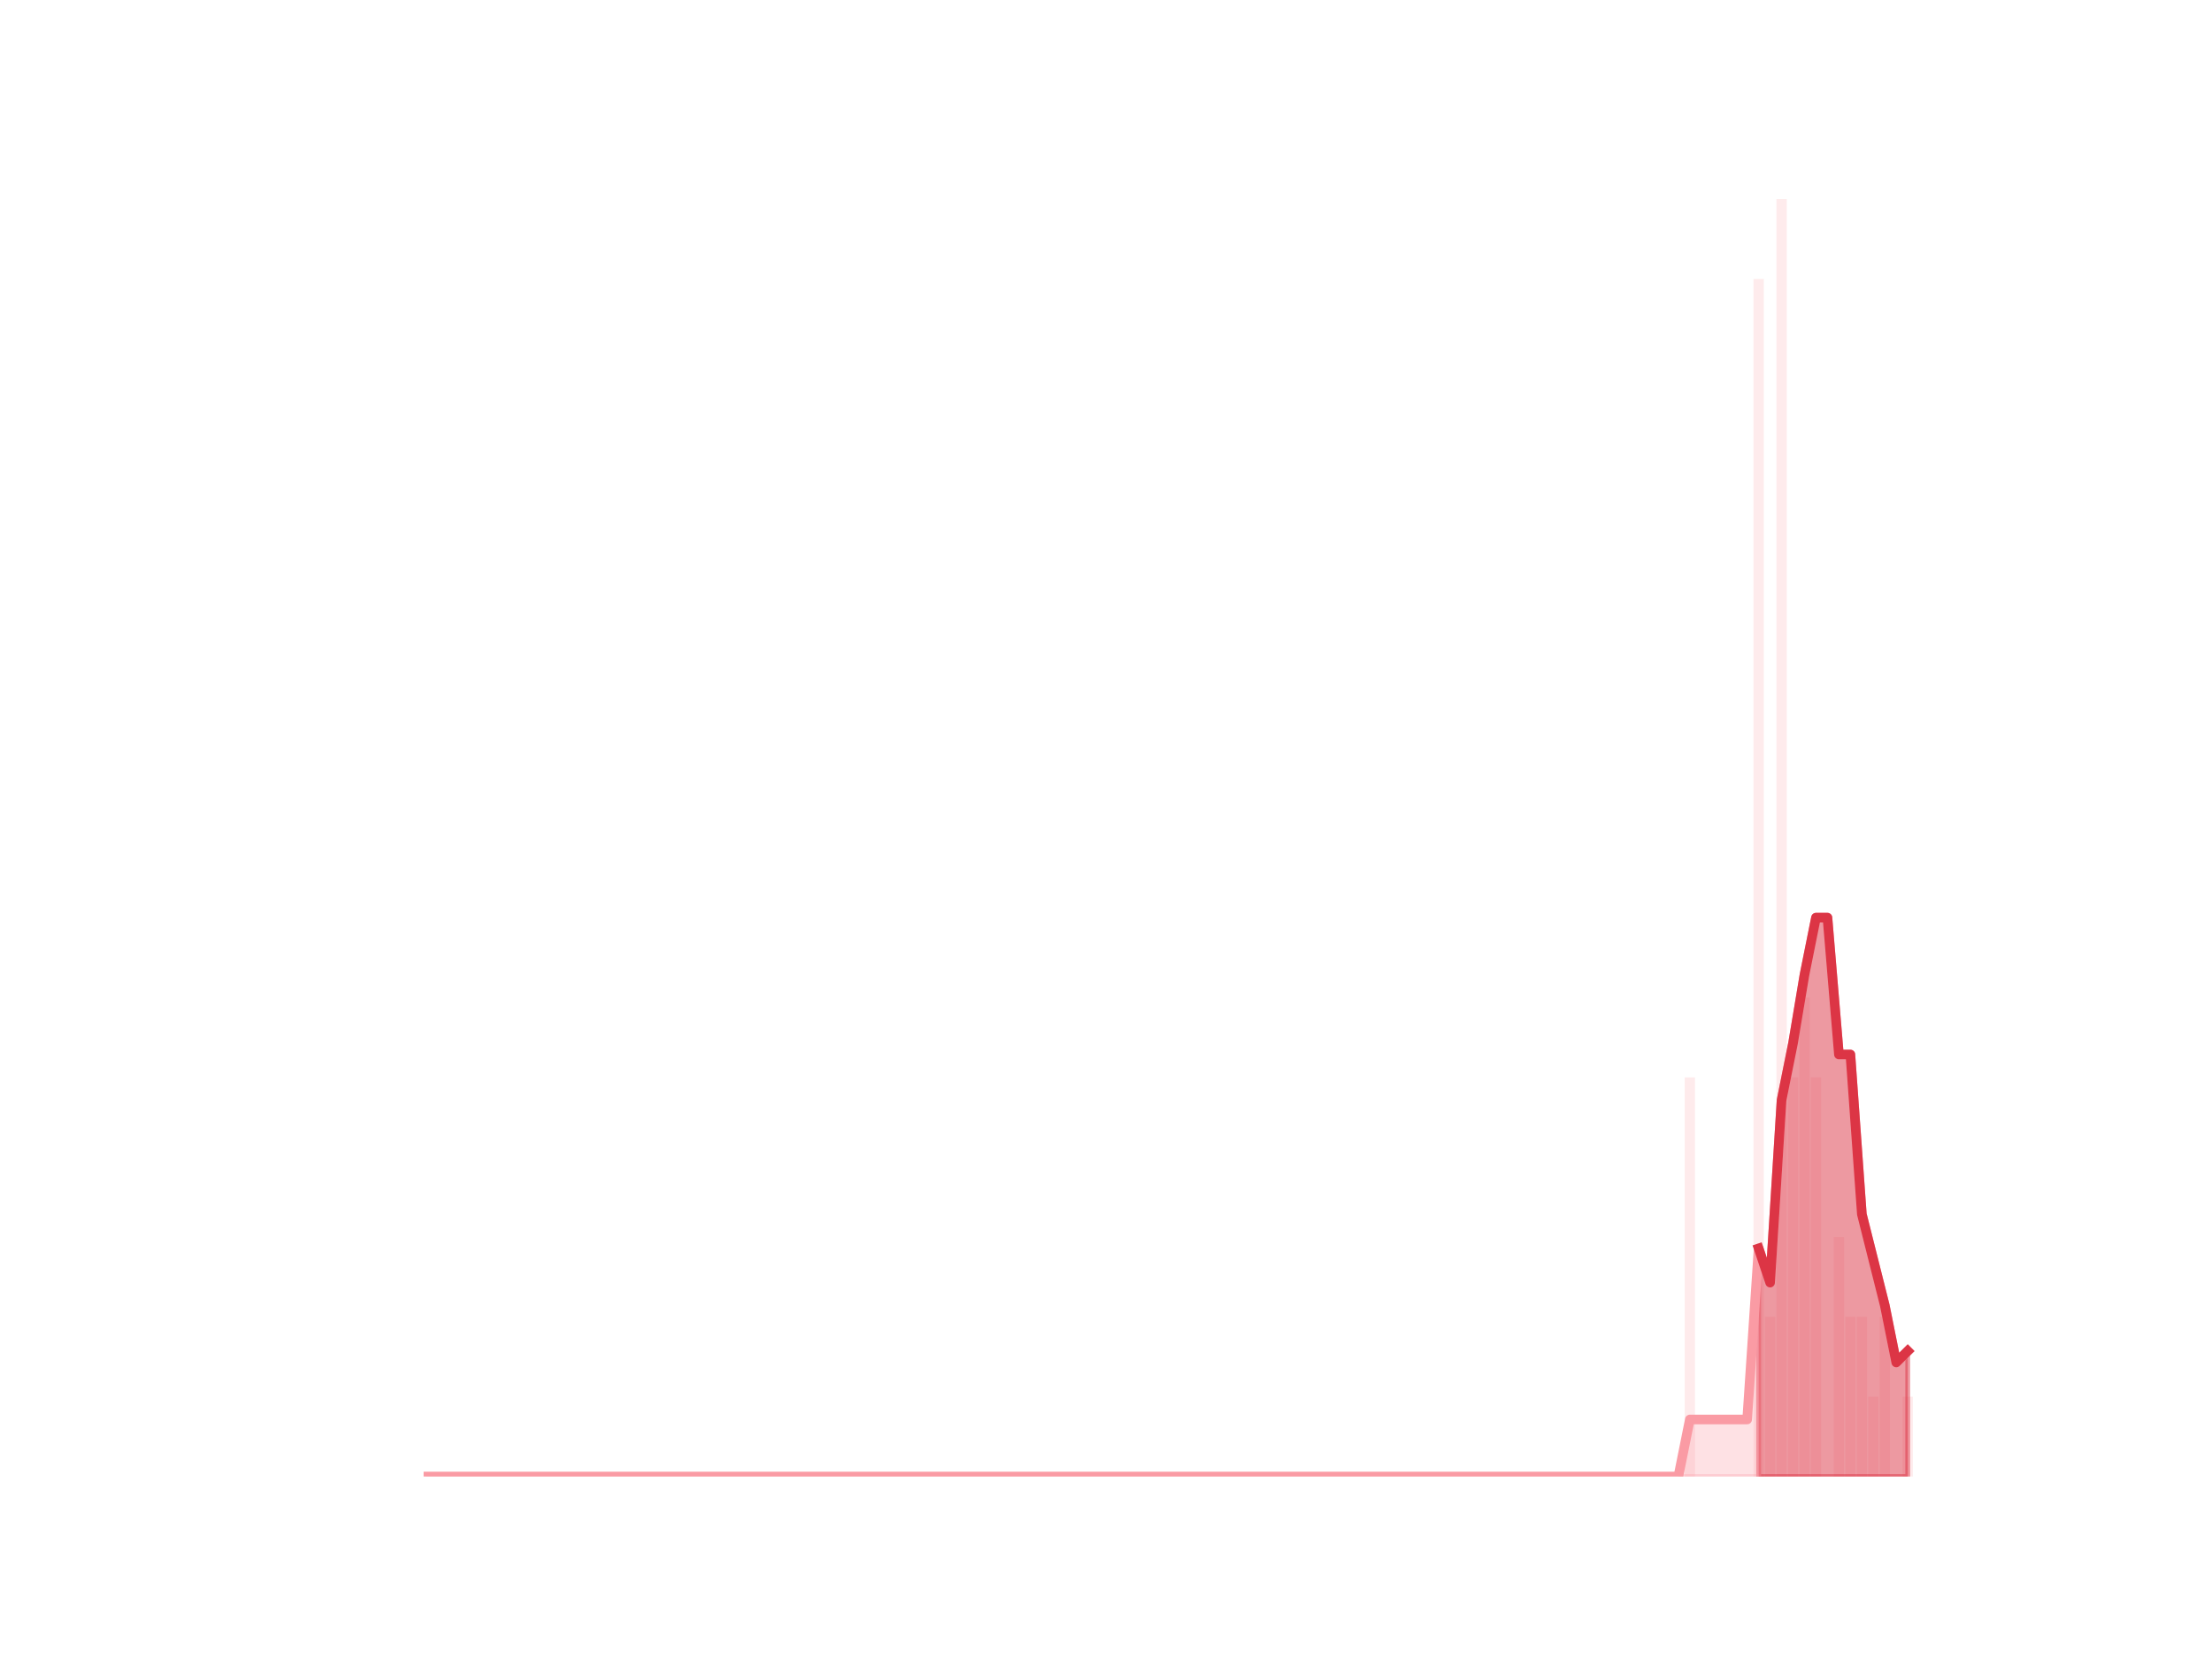 <?xml version="1.0" encoding="utf-8" standalone="no"?>
<!DOCTYPE svg PUBLIC "-//W3C//DTD SVG 1.1//EN"
  "http://www.w3.org/Graphics/SVG/1.1/DTD/svg11.dtd">
<svg height="345.6pt" version="1.1" viewBox="0 0 460.8 345.6" width="460.8pt" xmlns="http://www.w3.org/2000/svg" xmlns:xlink="http://www.w3.org/1999/xlink">
 <defs>
  <style type="text/css">*{stroke-linecap:butt;stroke-linejoin:round;}</style>
 </defs>
 <g id="figure_1">
  <g id="patch_1">
   <path d="M 0 345.6 
L 460.8 345.6 
L 460.8 0 
L 0 0 
z
" style="fill:none;"/>
  </g>
  <g id="axes_1">
   <g id="patch_2">
    <path clip-path="url(#p1a08da4d02)" d="M 73.833 307.584 
L 75.983 307.584 
L 75.983 307.584 
L 73.833 307.584 
z
" style="fill:#fa9ba4;opacity:0.2;"/>
   </g>
   <g id="patch_3">
    <path clip-path="url(#p1a08da4d02)" d="M 76.222 307.584 
L 78.372 307.584 
L 78.372 307.584 
L 76.222 307.584 
z
" style="fill:#fa9ba4;opacity:0.2;"/>
   </g>
   <g id="patch_4">
    <path clip-path="url(#p1a08da4d02)" d="M 78.611 307.584 
L 80.761 307.584 
L 80.761 307.584 
L 78.611 307.584 
z
" style="fill:#fa9ba4;opacity:0.2;"/>
   </g>
   <g id="patch_5">
    <path clip-path="url(#p1a08da4d02)" d="M 80.999 307.584 
L 83.15 307.584 
L 83.15 307.584 
L 80.999 307.584 
z
" style="fill:#fa9ba4;opacity:0.2;"/>
   </g>
   <g id="patch_6">
    <path clip-path="url(#p1a08da4d02)" d="M 83.388 307.584 
L 85.538 307.584 
L 85.538 307.584 
L 83.388 307.584 
z
" style="fill:#fa9ba4;opacity:0.2;"/>
   </g>
   <g id="patch_7">
    <path clip-path="url(#p1a08da4d02)" d="M 85.777 307.584 
L 87.927 307.584 
L 87.927 307.584 
L 85.777 307.584 
z
" style="fill:#fa9ba4;opacity:0.2;"/>
   </g>
   <g id="patch_8">
    <path clip-path="url(#p1a08da4d02)" d="M 88.166 307.584 
L 90.316 307.584 
L 90.316 307.584 
L 88.166 307.584 
z
" style="fill:#fa9ba4;opacity:0.2;"/>
   </g>
   <g id="patch_9">
    <path clip-path="url(#p1a08da4d02)" d="M 90.555 307.584 
L 92.705 307.584 
L 92.705 307.584 
L 90.555 307.584 
z
" style="fill:#fa9ba4;opacity:0.2;"/>
   </g>
   <g id="patch_10">
    <path clip-path="url(#p1a08da4d02)" d="M 92.944 307.584 
L 95.094 307.584 
L 95.094 307.584 
L 92.944 307.584 
z
" style="fill:#fa9ba4;opacity:0.2;"/>
   </g>
   <g id="patch_11">
    <path clip-path="url(#p1a08da4d02)" d="M 95.333 307.584 
L 97.483 307.584 
L 97.483 307.584 
L 95.333 307.584 
z
" style="fill:#fa9ba4;opacity:0.2;"/>
   </g>
   <g id="patch_12">
    <path clip-path="url(#p1a08da4d02)" d="M 97.722 307.584 
L 99.872 307.584 
L 99.872 307.584 
L 97.722 307.584 
z
" style="fill:#fa9ba4;opacity:0.2;"/>
   </g>
   <g id="patch_13">
    <path clip-path="url(#p1a08da4d02)" d="M 100.111 307.584 
L 102.261 307.584 
L 102.261 307.584 
L 100.111 307.584 
z
" style="fill:#fa9ba4;opacity:0.2;"/>
   </g>
   <g id="patch_14">
    <path clip-path="url(#p1a08da4d02)" d="M 102.5 307.584 
L 104.65 307.584 
L 104.65 307.584 
L 102.5 307.584 
z
" style="fill:#fa9ba4;opacity:0.2;"/>
   </g>
   <g id="patch_15">
    <path clip-path="url(#p1a08da4d02)" d="M 104.889 307.584 
L 107.039 307.584 
L 107.039 307.584 
L 104.889 307.584 
z
" style="fill:#fa9ba4;opacity:0.2;"/>
   </g>
   <g id="patch_16">
    <path clip-path="url(#p1a08da4d02)" d="M 107.278 307.584 
L 109.428 307.584 
L 109.428 307.584 
L 107.278 307.584 
z
" style="fill:#fa9ba4;opacity:0.2;"/>
   </g>
   <g id="patch_17">
    <path clip-path="url(#p1a08da4d02)" d="M 109.667 307.584 
L 111.817 307.584 
L 111.817 307.584 
L 109.667 307.584 
z
" style="fill:#fa9ba4;opacity:0.2;"/>
   </g>
   <g id="patch_18">
    <path clip-path="url(#p1a08da4d02)" d="M 112.055 307.584 
L 114.206 307.584 
L 114.206 307.584 
L 112.055 307.584 
z
" style="fill:#fa9ba4;opacity:0.2;"/>
   </g>
   <g id="patch_19">
    <path clip-path="url(#p1a08da4d02)" d="M 114.444 307.584 
L 116.594 307.584 
L 116.594 307.584 
L 114.444 307.584 
z
" style="fill:#fa9ba4;opacity:0.2;"/>
   </g>
   <g id="patch_20">
    <path clip-path="url(#p1a08da4d02)" d="M 116.833 307.584 
L 118.983 307.584 
L 118.983 307.584 
L 116.833 307.584 
z
" style="fill:#fa9ba4;opacity:0.2;"/>
   </g>
   <g id="patch_21">
    <path clip-path="url(#p1a08da4d02)" d="M 119.222 307.584 
L 121.372 307.584 
L 121.372 307.584 
L 119.222 307.584 
z
" style="fill:#fa9ba4;opacity:0.2;"/>
   </g>
   <g id="patch_22">
    <path clip-path="url(#p1a08da4d02)" d="M 121.611 307.584 
L 123.761 307.584 
L 123.761 307.584 
L 121.611 307.584 
z
" style="fill:#fa9ba4;opacity:0.2;"/>
   </g>
   <g id="patch_23">
    <path clip-path="url(#p1a08da4d02)" d="M 124 307.584 
L 126.15 307.584 
L 126.15 307.584 
L 124 307.584 
z
" style="fill:#fa9ba4;opacity:0.2;"/>
   </g>
   <g id="patch_24">
    <path clip-path="url(#p1a08da4d02)" d="M 126.389 307.584 
L 128.539 307.584 
L 128.539 307.584 
L 126.389 307.584 
z
" style="fill:#fa9ba4;opacity:0.2;"/>
   </g>
   <g id="patch_25">
    <path clip-path="url(#p1a08da4d02)" d="M 128.778 307.584 
L 130.928 307.584 
L 130.928 307.584 
L 128.778 307.584 
z
" style="fill:#fa9ba4;opacity:0.2;"/>
   </g>
   <g id="patch_26">
    <path clip-path="url(#p1a08da4d02)" d="M 131.167 307.584 
L 133.317 307.584 
L 133.317 307.584 
L 131.167 307.584 
z
" style="fill:#fa9ba4;opacity:0.2;"/>
   </g>
   <g id="patch_27">
    <path clip-path="url(#p1a08da4d02)" d="M 133.556 307.584 
L 135.706 307.584 
L 135.706 307.584 
L 133.556 307.584 
z
" style="fill:#fa9ba4;opacity:0.2;"/>
   </g>
   <g id="patch_28">
    <path clip-path="url(#p1a08da4d02)" d="M 135.945 307.584 
L 138.095 307.584 
L 138.095 307.584 
L 135.945 307.584 
z
" style="fill:#fa9ba4;opacity:0.2;"/>
   </g>
   <g id="patch_29">
    <path clip-path="url(#p1a08da4d02)" d="M 138.334 307.584 
L 140.484 307.584 
L 140.484 307.584 
L 138.334 307.584 
z
" style="fill:#fa9ba4;opacity:0.2;"/>
   </g>
   <g id="patch_30">
    <path clip-path="url(#p1a08da4d02)" d="M 140.723 307.584 
L 142.873 307.584 
L 142.873 307.584 
L 140.723 307.584 
z
" style="fill:#fa9ba4;opacity:0.2;"/>
   </g>
   <g id="patch_31">
    <path clip-path="url(#p1a08da4d02)" d="M 143.111 307.584 
L 145.262 307.584 
L 145.262 307.584 
L 143.111 307.584 
z
" style="fill:#fa9ba4;opacity:0.2;"/>
   </g>
   <g id="patch_32">
    <path clip-path="url(#p1a08da4d02)" d="M 145.5 307.584 
L 147.65 307.584 
L 147.65 307.584 
L 145.5 307.584 
z
" style="fill:#fa9ba4;opacity:0.2;"/>
   </g>
   <g id="patch_33">
    <path clip-path="url(#p1a08da4d02)" d="M 147.889 307.584 
L 150.039 307.584 
L 150.039 307.584 
L 147.889 307.584 
z
" style="fill:#fa9ba4;opacity:0.2;"/>
   </g>
   <g id="patch_34">
    <path clip-path="url(#p1a08da4d02)" d="M 150.278 307.584 
L 152.428 307.584 
L 152.428 307.584 
L 150.278 307.584 
z
" style="fill:#fa9ba4;opacity:0.2;"/>
   </g>
   <g id="patch_35">
    <path clip-path="url(#p1a08da4d02)" d="M 152.667 307.584 
L 154.817 307.584 
L 154.817 307.584 
L 152.667 307.584 
z
" style="fill:#fa9ba4;opacity:0.2;"/>
   </g>
   <g id="patch_36">
    <path clip-path="url(#p1a08da4d02)" d="M 155.056 307.584 
L 157.206 307.584 
L 157.206 307.584 
L 155.056 307.584 
z
" style="fill:#fa9ba4;opacity:0.2;"/>
   </g>
   <g id="patch_37">
    <path clip-path="url(#p1a08da4d02)" d="M 157.445 307.584 
L 159.595 307.584 
L 159.595 307.584 
L 157.445 307.584 
z
" style="fill:#fa9ba4;opacity:0.2;"/>
   </g>
   <g id="patch_38">
    <path clip-path="url(#p1a08da4d02)" d="M 159.834 307.584 
L 161.984 307.584 
L 161.984 307.584 
L 159.834 307.584 
z
" style="fill:#fa9ba4;opacity:0.2;"/>
   </g>
   <g id="patch_39">
    <path clip-path="url(#p1a08da4d02)" d="M 162.223 307.584 
L 164.373 307.584 
L 164.373 307.584 
L 162.223 307.584 
z
" style="fill:#fa9ba4;opacity:0.2;"/>
   </g>
   <g id="patch_40">
    <path clip-path="url(#p1a08da4d02)" d="M 164.612 307.584 
L 166.762 307.584 
L 166.762 307.584 
L 164.612 307.584 
z
" style="fill:#fa9ba4;opacity:0.2;"/>
   </g>
   <g id="patch_41">
    <path clip-path="url(#p1a08da4d02)" d="M 167.001 307.584 
L 169.151 307.584 
L 169.151 307.584 
L 167.001 307.584 
z
" style="fill:#fa9ba4;opacity:0.2;"/>
   </g>
   <g id="patch_42">
    <path clip-path="url(#p1a08da4d02)" d="M 169.39 307.584 
L 171.54 307.584 
L 171.54 307.584 
L 169.39 307.584 
z
" style="fill:#fa9ba4;opacity:0.2;"/>
   </g>
   <g id="patch_43">
    <path clip-path="url(#p1a08da4d02)" d="M 171.779 307.584 
L 173.929 307.584 
L 173.929 307.584 
L 171.779 307.584 
z
" style="fill:#fa9ba4;opacity:0.2;"/>
   </g>
   <g id="patch_44">
    <path clip-path="url(#p1a08da4d02)" d="M 174.167 307.584 
L 176.317 307.584 
L 176.317 307.584 
L 174.167 307.584 
z
" style="fill:#fa9ba4;opacity:0.2;"/>
   </g>
   <g id="patch_45">
    <path clip-path="url(#p1a08da4d02)" d="M 176.556 307.584 
L 178.706 307.584 
L 178.706 307.584 
L 176.556 307.584 
z
" style="fill:#fa9ba4;opacity:0.2;"/>
   </g>
   <g id="patch_46">
    <path clip-path="url(#p1a08da4d02)" d="M 178.945 307.584 
L 181.095 307.584 
L 181.095 307.584 
L 178.945 307.584 
z
" style="fill:#fa9ba4;opacity:0.2;"/>
   </g>
   <g id="patch_47">
    <path clip-path="url(#p1a08da4d02)" d="M 181.334 307.584 
L 183.484 307.584 
L 183.484 307.584 
L 181.334 307.584 
z
" style="fill:#fa9ba4;opacity:0.2;"/>
   </g>
   <g id="patch_48">
    <path clip-path="url(#p1a08da4d02)" d="M 183.723 307.584 
L 185.873 307.584 
L 185.873 307.584 
L 183.723 307.584 
z
" style="fill:#fa9ba4;opacity:0.2;"/>
   </g>
   <g id="patch_49">
    <path clip-path="url(#p1a08da4d02)" d="M 186.112 307.584 
L 188.262 307.584 
L 188.262 307.584 
L 186.112 307.584 
z
" style="fill:#fa9ba4;opacity:0.2;"/>
   </g>
   <g id="patch_50">
    <path clip-path="url(#p1a08da4d02)" d="M 188.501 307.584 
L 190.651 307.584 
L 190.651 307.584 
L 188.501 307.584 
z
" style="fill:#fa9ba4;opacity:0.2;"/>
   </g>
   <g id="patch_51">
    <path clip-path="url(#p1a08da4d02)" d="M 190.89 307.584 
L 193.04 307.584 
L 193.04 307.584 
L 190.89 307.584 
z
" style="fill:#fa9ba4;opacity:0.2;"/>
   </g>
   <g id="patch_52">
    <path clip-path="url(#p1a08da4d02)" d="M 193.279 307.584 
L 195.429 307.584 
L 195.429 307.584 
L 193.279 307.584 
z
" style="fill:#fa9ba4;opacity:0.2;"/>
   </g>
   <g id="patch_53">
    <path clip-path="url(#p1a08da4d02)" d="M 195.668 307.584 
L 197.818 307.584 
L 197.818 307.584 
L 195.668 307.584 
z
" style="fill:#fa9ba4;opacity:0.2;"/>
   </g>
   <g id="patch_54">
    <path clip-path="url(#p1a08da4d02)" d="M 198.057 307.584 
L 200.207 307.584 
L 200.207 307.584 
L 198.057 307.584 
z
" style="fill:#fa9ba4;opacity:0.2;"/>
   </g>
   <g id="patch_55">
    <path clip-path="url(#p1a08da4d02)" d="M 200.446 307.584 
L 202.596 307.584 
L 202.596 307.584 
L 200.446 307.584 
z
" style="fill:#fa9ba4;opacity:0.2;"/>
   </g>
   <g id="patch_56">
    <path clip-path="url(#p1a08da4d02)" d="M 202.835 307.584 
L 204.985 307.584 
L 204.985 307.584 
L 202.835 307.584 
z
" style="fill:#fa9ba4;opacity:0.2;"/>
   </g>
   <g id="patch_57">
    <path clip-path="url(#p1a08da4d02)" d="M 205.223 307.584 
L 207.373 307.584 
L 207.373 307.584 
L 205.223 307.584 
z
" style="fill:#fa9ba4;opacity:0.2;"/>
   </g>
   <g id="patch_58">
    <path clip-path="url(#p1a08da4d02)" d="M 207.612 307.584 
L 209.762 307.584 
L 209.762 307.584 
L 207.612 307.584 
z
" style="fill:#fa9ba4;opacity:0.2;"/>
   </g>
   <g id="patch_59">
    <path clip-path="url(#p1a08da4d02)" d="M 210.001 307.584 
L 212.151 307.584 
L 212.151 307.584 
L 210.001 307.584 
z
" style="fill:#fa9ba4;opacity:0.2;"/>
   </g>
   <g id="patch_60">
    <path clip-path="url(#p1a08da4d02)" d="M 212.39 307.584 
L 214.54 307.584 
L 214.54 307.584 
L 212.39 307.584 
z
" style="fill:#fa9ba4;opacity:0.2;"/>
   </g>
   <g id="patch_61">
    <path clip-path="url(#p1a08da4d02)" d="M 214.779 307.584 
L 216.929 307.584 
L 216.929 307.584 
L 214.779 307.584 
z
" style="fill:#fa9ba4;opacity:0.2;"/>
   </g>
   <g id="patch_62">
    <path clip-path="url(#p1a08da4d02)" d="M 217.168 307.584 
L 219.318 307.584 
L 219.318 307.584 
L 217.168 307.584 
z
" style="fill:#fa9ba4;opacity:0.2;"/>
   </g>
   <g id="patch_63">
    <path clip-path="url(#p1a08da4d02)" d="M 219.557 307.584 
L 221.707 307.584 
L 221.707 307.584 
L 219.557 307.584 
z
" style="fill:#fa9ba4;opacity:0.2;"/>
   </g>
   <g id="patch_64">
    <path clip-path="url(#p1a08da4d02)" d="M 221.946 307.584 
L 224.096 307.584 
L 224.096 307.584 
L 221.946 307.584 
z
" style="fill:#fa9ba4;opacity:0.2;"/>
   </g>
   <g id="patch_65">
    <path clip-path="url(#p1a08da4d02)" d="M 224.335 307.584 
L 226.485 307.584 
L 226.485 307.584 
L 224.335 307.584 
z
" style="fill:#fa9ba4;opacity:0.2;"/>
   </g>
   <g id="patch_66">
    <path clip-path="url(#p1a08da4d02)" d="M 226.724 307.584 
L 228.874 307.584 
L 228.874 307.584 
L 226.724 307.584 
z
" style="fill:#fa9ba4;opacity:0.2;"/>
   </g>
   <g id="patch_67">
    <path clip-path="url(#p1a08da4d02)" d="M 229.113 307.584 
L 231.263 307.584 
L 231.263 307.584 
L 229.113 307.584 
z
" style="fill:#fa9ba4;opacity:0.2;"/>
   </g>
   <g id="patch_68">
    <path clip-path="url(#p1a08da4d02)" d="M 231.502 307.584 
L 233.652 307.584 
L 233.652 307.584 
L 231.502 307.584 
z
" style="fill:#fa9ba4;opacity:0.2;"/>
   </g>
   <g id="patch_69">
    <path clip-path="url(#p1a08da4d02)" d="M 233.891 307.584 
L 236.041 307.584 
L 236.041 307.584 
L 233.891 307.584 
z
" style="fill:#fa9ba4;opacity:0.2;"/>
   </g>
   <g id="patch_70">
    <path clip-path="url(#p1a08da4d02)" d="M 236.279 307.584 
L 238.429 307.584 
L 238.429 307.584 
L 236.279 307.584 
z
" style="fill:#fa9ba4;opacity:0.2;"/>
   </g>
   <g id="patch_71">
    <path clip-path="url(#p1a08da4d02)" d="M 238.668 307.584 
L 240.818 307.584 
L 240.818 307.584 
L 238.668 307.584 
z
" style="fill:#fa9ba4;opacity:0.2;"/>
   </g>
   <g id="patch_72">
    <path clip-path="url(#p1a08da4d02)" d="M 241.057 307.584 
L 243.207 307.584 
L 243.207 307.584 
L 241.057 307.584 
z
" style="fill:#fa9ba4;opacity:0.2;"/>
   </g>
   <g id="patch_73">
    <path clip-path="url(#p1a08da4d02)" d="M 243.446 307.584 
L 245.596 307.584 
L 245.596 307.584 
L 243.446 307.584 
z
" style="fill:#fa9ba4;opacity:0.2;"/>
   </g>
   <g id="patch_74">
    <path clip-path="url(#p1a08da4d02)" d="M 245.835 307.584 
L 247.985 307.584 
L 247.985 307.584 
L 245.835 307.584 
z
" style="fill:#fa9ba4;opacity:0.2;"/>
   </g>
   <g id="patch_75">
    <path clip-path="url(#p1a08da4d02)" d="M 248.224 307.584 
L 250.374 307.584 
L 250.374 307.584 
L 248.224 307.584 
z
" style="fill:#fa9ba4;opacity:0.2;"/>
   </g>
   <g id="patch_76">
    <path clip-path="url(#p1a08da4d02)" d="M 250.613 307.584 
L 252.763 307.584 
L 252.763 307.584 
L 250.613 307.584 
z
" style="fill:#fa9ba4;opacity:0.2;"/>
   </g>
   <g id="patch_77">
    <path clip-path="url(#p1a08da4d02)" d="M 253.002 307.584 
L 255.152 307.584 
L 255.152 307.584 
L 253.002 307.584 
z
" style="fill:#fa9ba4;opacity:0.2;"/>
   </g>
   <g id="patch_78">
    <path clip-path="url(#p1a08da4d02)" d="M 255.391 307.584 
L 257.541 307.584 
L 257.541 307.584 
L 255.391 307.584 
z
" style="fill:#fa9ba4;opacity:0.2;"/>
   </g>
   <g id="patch_79">
    <path clip-path="url(#p1a08da4d02)" d="M 257.78 307.584 
L 259.93 307.584 
L 259.93 307.584 
L 257.78 307.584 
z
" style="fill:#fa9ba4;opacity:0.2;"/>
   </g>
   <g id="patch_80">
    <path clip-path="url(#p1a08da4d02)" d="M 260.169 307.584 
L 262.319 307.584 
L 262.319 307.584 
L 260.169 307.584 
z
" style="fill:#fa9ba4;opacity:0.2;"/>
   </g>
   <g id="patch_81">
    <path clip-path="url(#p1a08da4d02)" d="M 262.558 307.584 
L 264.708 307.584 
L 264.708 307.584 
L 262.558 307.584 
z
" style="fill:#fa9ba4;opacity:0.2;"/>
   </g>
   <g id="patch_82">
    <path clip-path="url(#p1a08da4d02)" d="M 264.947 307.584 
L 267.097 307.584 
L 267.097 307.584 
L 264.947 307.584 
z
" style="fill:#fa9ba4;opacity:0.2;"/>
   </g>
   <g id="patch_83">
    <path clip-path="url(#p1a08da4d02)" d="M 267.335 307.584 
L 269.485 307.584 
L 269.485 307.584 
L 267.335 307.584 
z
" style="fill:#fa9ba4;opacity:0.2;"/>
   </g>
   <g id="patch_84">
    <path clip-path="url(#p1a08da4d02)" d="M 269.724 307.584 
L 271.874 307.584 
L 271.874 307.584 
L 269.724 307.584 
z
" style="fill:#fa9ba4;opacity:0.2;"/>
   </g>
   <g id="patch_85">
    <path clip-path="url(#p1a08da4d02)" d="M 272.113 307.584 
L 274.263 307.584 
L 274.263 307.584 
L 272.113 307.584 
z
" style="fill:#fa9ba4;opacity:0.2;"/>
   </g>
   <g id="patch_86">
    <path clip-path="url(#p1a08da4d02)" d="M 274.502 307.584 
L 276.652 307.584 
L 276.652 307.584 
L 274.502 307.584 
z
" style="fill:#fa9ba4;opacity:0.2;"/>
   </g>
   <g id="patch_87">
    <path clip-path="url(#p1a08da4d02)" d="M 276.891 307.584 
L 279.041 307.584 
L 279.041 307.584 
L 276.891 307.584 
z
" style="fill:#fa9ba4;opacity:0.2;"/>
   </g>
   <g id="patch_88">
    <path clip-path="url(#p1a08da4d02)" d="M 279.28 307.584 
L 281.43 307.584 
L 281.43 307.584 
L 279.28 307.584 
z
" style="fill:#fa9ba4;opacity:0.2;"/>
   </g>
   <g id="patch_89">
    <path clip-path="url(#p1a08da4d02)" d="M 281.669 307.584 
L 283.819 307.584 
L 283.819 307.584 
L 281.669 307.584 
z
" style="fill:#fa9ba4;opacity:0.2;"/>
   </g>
   <g id="patch_90">
    <path clip-path="url(#p1a08da4d02)" d="M 284.058 307.584 
L 286.208 307.584 
L 286.208 307.584 
L 284.058 307.584 
z
" style="fill:#fa9ba4;opacity:0.2;"/>
   </g>
   <g id="patch_91">
    <path clip-path="url(#p1a08da4d02)" d="M 286.447 307.584 
L 288.597 307.584 
L 288.597 307.584 
L 286.447 307.584 
z
" style="fill:#fa9ba4;opacity:0.2;"/>
   </g>
   <g id="patch_92">
    <path clip-path="url(#p1a08da4d02)" d="M 288.836 307.584 
L 290.986 307.584 
L 290.986 307.584 
L 288.836 307.584 
z
" style="fill:#fa9ba4;opacity:0.2;"/>
   </g>
   <g id="patch_93">
    <path clip-path="url(#p1a08da4d02)" d="M 291.225 307.584 
L 293.375 307.584 
L 293.375 307.584 
L 291.225 307.584 
z
" style="fill:#fa9ba4;opacity:0.2;"/>
   </g>
   <g id="patch_94">
    <path clip-path="url(#p1a08da4d02)" d="M 293.614 307.584 
L 295.764 307.584 
L 295.764 307.584 
L 293.614 307.584 
z
" style="fill:#fa9ba4;opacity:0.2;"/>
   </g>
   <g id="patch_95">
    <path clip-path="url(#p1a08da4d02)" d="M 296.003 307.584 
L 298.153 307.584 
L 298.153 307.584 
L 296.003 307.584 
z
" style="fill:#fa9ba4;opacity:0.2;"/>
   </g>
   <g id="patch_96">
    <path clip-path="url(#p1a08da4d02)" d="M 298.391 307.584 
L 300.541 307.584 
L 300.541 307.584 
L 298.391 307.584 
z
" style="fill:#fa9ba4;opacity:0.2;"/>
   </g>
   <g id="patch_97">
    <path clip-path="url(#p1a08da4d02)" d="M 300.78 307.584 
L 302.93 307.584 
L 302.93 307.584 
L 300.78 307.584 
z
" style="fill:#fa9ba4;opacity:0.2;"/>
   </g>
   <g id="patch_98">
    <path clip-path="url(#p1a08da4d02)" d="M 303.169 307.584 
L 305.319 307.584 
L 305.319 307.584 
L 303.169 307.584 
z
" style="fill:#fa9ba4;opacity:0.2;"/>
   </g>
   <g id="patch_99">
    <path clip-path="url(#p1a08da4d02)" d="M 305.558 307.584 
L 307.708 307.584 
L 307.708 307.584 
L 305.558 307.584 
z
" style="fill:#fa9ba4;opacity:0.2;"/>
   </g>
   <g id="patch_100">
    <path clip-path="url(#p1a08da4d02)" d="M 307.947 307.584 
L 310.097 307.584 
L 310.097 307.584 
L 307.947 307.584 
z
" style="fill:#fa9ba4;opacity:0.2;"/>
   </g>
   <g id="patch_101">
    <path clip-path="url(#p1a08da4d02)" d="M 310.336 307.584 
L 312.486 307.584 
L 312.486 307.584 
L 310.336 307.584 
z
" style="fill:#fa9ba4;opacity:0.2;"/>
   </g>
   <g id="patch_102">
    <path clip-path="url(#p1a08da4d02)" d="M 312.725 307.584 
L 314.875 307.584 
L 314.875 307.584 
L 312.725 307.584 
z
" style="fill:#fa9ba4;opacity:0.2;"/>
   </g>
   <g id="patch_103">
    <path clip-path="url(#p1a08da4d02)" d="M 315.114 307.584 
L 317.264 307.584 
L 317.264 307.584 
L 315.114 307.584 
z
" style="fill:#fa9ba4;opacity:0.2;"/>
   </g>
   <g id="patch_104">
    <path clip-path="url(#p1a08da4d02)" d="M 317.503 307.584 
L 319.653 307.584 
L 319.653 307.584 
L 317.503 307.584 
z
" style="fill:#fa9ba4;opacity:0.2;"/>
   </g>
   <g id="patch_105">
    <path clip-path="url(#p1a08da4d02)" d="M 319.892 307.584 
L 322.042 307.584 
L 322.042 307.584 
L 319.892 307.584 
z
" style="fill:#fa9ba4;opacity:0.2;"/>
   </g>
   <g id="patch_106">
    <path clip-path="url(#p1a08da4d02)" d="M 322.281 307.584 
L 324.431 307.584 
L 324.431 307.584 
L 322.281 307.584 
z
" style="fill:#fa9ba4;opacity:0.2;"/>
   </g>
   <g id="patch_107">
    <path clip-path="url(#p1a08da4d02)" d="M 324.67 307.584 
L 326.82 307.584 
L 326.82 307.584 
L 324.67 307.584 
z
" style="fill:#fa9ba4;opacity:0.2;"/>
   </g>
   <g id="patch_108">
    <path clip-path="url(#p1a08da4d02)" d="M 327.058 307.584 
L 329.209 307.584 
L 329.209 307.584 
L 327.058 307.584 
z
" style="fill:#fa9ba4;opacity:0.2;"/>
   </g>
   <g id="patch_109">
    <path clip-path="url(#p1a08da4d02)" d="M 329.447 307.584 
L 331.597 307.584 
L 331.597 307.584 
L 329.447 307.584 
z
" style="fill:#fa9ba4;opacity:0.2;"/>
   </g>
   <g id="patch_110">
    <path clip-path="url(#p1a08da4d02)" d="M 331.836 307.584 
L 333.986 307.584 
L 333.986 307.584 
L 331.836 307.584 
z
" style="fill:#fa9ba4;opacity:0.2;"/>
   </g>
   <g id="patch_111">
    <path clip-path="url(#p1a08da4d02)" d="M 334.225 307.584 
L 336.375 307.584 
L 336.375 307.584 
L 334.225 307.584 
z
" style="fill:#fa9ba4;opacity:0.2;"/>
   </g>
   <g id="patch_112">
    <path clip-path="url(#p1a08da4d02)" d="M 336.614 307.584 
L 338.764 307.584 
L 338.764 307.584 
L 336.614 307.584 
z
" style="fill:#fa9ba4;opacity:0.2;"/>
   </g>
   <g id="patch_113">
    <path clip-path="url(#p1a08da4d02)" d="M 339.003 307.584 
L 341.153 307.584 
L 341.153 307.584 
L 339.003 307.584 
z
" style="fill:#fa9ba4;opacity:0.2;"/>
   </g>
   <g id="patch_114">
    <path clip-path="url(#p1a08da4d02)" d="M 341.392 307.584 
L 343.542 307.584 
L 343.542 307.584 
L 341.392 307.584 
z
" style="fill:#fa9ba4;opacity:0.2;"/>
   </g>
   <g id="patch_115">
    <path clip-path="url(#p1a08da4d02)" d="M 343.781 307.584 
L 345.931 307.584 
L 345.931 307.584 
L 343.781 307.584 
z
" style="fill:#fa9ba4;opacity:0.2;"/>
   </g>
   <g id="patch_116">
    <path clip-path="url(#p1a08da4d02)" d="M 346.17 307.584 
L 348.32 307.584 
L 348.32 307.584 
L 346.17 307.584 
z
" style="fill:#fa9ba4;opacity:0.2;"/>
   </g>
   <g id="patch_117">
    <path clip-path="url(#p1a08da4d02)" d="M 348.559 307.584 
L 350.709 307.584 
L 350.709 307.584 
L 348.559 307.584 
z
" style="fill:#fa9ba4;opacity:0.2;"/>
   </g>
   <g id="patch_118">
    <path clip-path="url(#p1a08da4d02)" d="M 350.948 307.584 
L 353.098 307.584 
L 353.098 224.424 
L 350.948 224.424 
z
" style="fill:#fa9ba4;opacity:0.2;"/>
   </g>
   <g id="patch_119">
    <path clip-path="url(#p1a08da4d02)" d="M 353.337 307.584 
L 355.487 307.584 
L 355.487 307.584 
L 353.337 307.584 
z
" style="fill:#fa9ba4;opacity:0.2;"/>
   </g>
   <g id="patch_120">
    <path clip-path="url(#p1a08da4d02)" d="M 355.726 307.584 
L 357.876 307.584 
L 357.876 307.584 
L 355.726 307.584 
z
" style="fill:#fa9ba4;opacity:0.2;"/>
   </g>
   <g id="patch_121">
    <path clip-path="url(#p1a08da4d02)" d="M 358.114 307.584 
L 360.265 307.584 
L 360.265 307.584 
L 358.114 307.584 
z
" style="fill:#fa9ba4;opacity:0.2;"/>
   </g>
   <g id="patch_122">
    <path clip-path="url(#p1a08da4d02)" d="M 360.503 307.584 
L 362.653 307.584 
L 362.653 307.584 
L 360.503 307.584 
z
" style="fill:#fa9ba4;opacity:0.2;"/>
   </g>
   <g id="patch_123">
    <path clip-path="url(#p1a08da4d02)" d="M 362.892 307.584 
L 365.042 307.584 
L 365.042 307.584 
L 362.892 307.584 
z
" style="fill:#fa9ba4;opacity:0.2;"/>
   </g>
   <g id="patch_124">
    <path clip-path="url(#p1a08da4d02)" d="M 365.281 307.584 
L 367.431 307.584 
L 367.431 58.104 
L 365.281 58.104 
z
" style="fill:#fa9ba4;opacity:0.2;"/>
   </g>
   <g id="patch_125">
    <path clip-path="url(#p1a08da4d02)" d="M 367.67 307.584 
L 369.82 307.584 
L 369.82 274.32 
L 367.67 274.32 
z
" style="fill:#fa9ba4;opacity:0.2;"/>
   </g>
   <g id="patch_126">
    <path clip-path="url(#p1a08da4d02)" d="M 370.059 307.584 
L 372.209 307.584 
L 372.209 41.472 
L 370.059 41.472 
z
" style="fill:#fa9ba4;opacity:0.2;"/>
   </g>
   <g id="patch_127">
    <path clip-path="url(#p1a08da4d02)" d="M 372.448 307.584 
L 374.598 307.584 
L 374.598 224.424 
L 372.448 224.424 
z
" style="fill:#fa9ba4;opacity:0.2;"/>
   </g>
   <g id="patch_128">
    <path clip-path="url(#p1a08da4d02)" d="M 374.837 307.584 
L 376.987 307.584 
L 376.987 207.792 
L 374.837 207.792 
z
" style="fill:#fa9ba4;opacity:0.2;"/>
   </g>
   <g id="patch_129">
    <path clip-path="url(#p1a08da4d02)" d="M 377.226 307.584 
L 379.376 307.584 
L 379.376 224.424 
L 377.226 224.424 
z
" style="fill:#fa9ba4;opacity:0.2;"/>
   </g>
   <g id="patch_130">
    <path clip-path="url(#p1a08da4d02)" d="M 379.615 307.584 
L 381.765 307.584 
L 381.765 307.584 
L 379.615 307.584 
z
" style="fill:#fa9ba4;opacity:0.2;"/>
   </g>
   <g id="patch_131">
    <path clip-path="url(#p1a08da4d02)" d="M 382.004 307.584 
L 384.154 307.584 
L 384.154 257.688 
L 382.004 257.688 
z
" style="fill:#fa9ba4;opacity:0.2;"/>
   </g>
   <g id="patch_132">
    <path clip-path="url(#p1a08da4d02)" d="M 384.393 307.584 
L 386.543 307.584 
L 386.543 274.32 
L 384.393 274.32 
z
" style="fill:#fa9ba4;opacity:0.2;"/>
   </g>
   <g id="patch_133">
    <path clip-path="url(#p1a08da4d02)" d="M 386.782 307.584 
L 388.932 307.584 
L 388.932 274.32 
L 386.782 274.32 
z
" style="fill:#fa9ba4;opacity:0.2;"/>
   </g>
   <g id="patch_134">
    <path clip-path="url(#p1a08da4d02)" d="M 389.17 307.584 
L 391.321 307.584 
L 391.321 290.952 
L 389.17 290.952 
z
" style="fill:#fa9ba4;opacity:0.2;"/>
   </g>
   <g id="patch_135">
    <path clip-path="url(#p1a08da4d02)" d="M 391.559 307.584 
L 393.709 307.584 
L 393.709 274.32 
L 391.559 274.32 
z
" style="fill:#fa9ba4;opacity:0.2;"/>
   </g>
   <g id="patch_136">
    <path clip-path="url(#p1a08da4d02)" d="M 393.948 307.584 
L 396.098 307.584 
L 396.098 307.584 
L 393.948 307.584 
z
" style="fill:#fa9ba4;opacity:0.2;"/>
   </g>
   <g id="patch_137">
    <path clip-path="url(#p1a08da4d02)" d="M 396.337 307.584 
L 398.487 307.584 
L 398.487 290.952 
L 396.337 290.952 
z
" style="fill:#fa9ba4;opacity:0.2;"/>
   </g>
   <g id="matplotlib.axis_1"/>
   <g id="matplotlib.axis_2"/>
   <g id="PolyCollection_1">
    <defs>
     <path d="M 366.356 -85.536 
L 366.356 -38.016 
L 368.745 -38.016 
L 371.134 -38.016 
L 373.523 -38.016 
L 375.912 -38.016 
L 378.301 -38.016 
L 380.69 -38.016 
L 383.079 -38.016 
L 385.468 -38.016 
L 387.857 -38.016 
L 390.245 -38.016 
L 392.634 -38.016 
L 395.023 -38.016 
L 397.412 -38.016 
L 397.412 -64.152 
L 397.412 -64.152 
L 395.023 -61.776 
L 392.634 -73.656 
L 390.245 -83.16 
L 387.857 -92.664 
L 385.468 -125.928 
L 383.079 -125.928 
L 380.69 -154.44 
L 378.301 -154.44 
L 375.912 -142.56 
L 373.523 -128.304 
L 371.134 -116.424 
L 368.745 -78.408 
L 366.356 -85.536 
z
" id="m0de5413a43" style="stroke:#dc3545;stroke-opacity:0.5;"/>
    </defs>
    <g clip-path="url(#p1a08da4d02)">
     <use style="fill:#dc3545;fill-opacity:0.5;stroke:#dc3545;stroke-opacity:0.5;" x="0" xlink:href="#m0de5413a43" y="345.6"/>
    </g>
   </g>
   <g id="PolyCollection_2">
    <defs>
     <path d="M 89.241 -38.016 
L 89.241 -38.016 
L 91.63 -38.016 
L 94.019 -38.016 
L 96.408 -38.016 
L 98.797 -38.016 
L 101.186 -38.016 
L 103.575 -38.016 
L 105.964 -38.016 
L 108.353 -38.016 
L 110.742 -38.016 
L 113.13 -38.016 
L 115.519 -38.016 
L 117.908 -38.016 
L 120.297 -38.016 
L 122.686 -38.016 
L 125.075 -38.016 
L 127.464 -38.016 
L 129.853 -38.016 
L 132.242 -38.016 
L 134.631 -38.016 
L 137.02 -38.016 
L 139.409 -38.016 
L 141.798 -38.016 
L 144.186 -38.016 
L 146.575 -38.016 
L 148.964 -38.016 
L 151.353 -38.016 
L 153.742 -38.016 
L 156.131 -38.016 
L 158.52 -38.016 
L 160.909 -38.016 
L 163.298 -38.016 
L 165.687 -38.016 
L 168.076 -38.016 
L 170.465 -38.016 
L 172.854 -38.016 
L 175.242 -38.016 
L 177.631 -38.016 
L 180.02 -38.016 
L 182.409 -38.016 
L 184.798 -38.016 
L 187.187 -38.016 
L 189.576 -38.016 
L 191.965 -38.016 
L 194.354 -38.016 
L 196.743 -38.016 
L 199.132 -38.016 
L 201.521 -38.016 
L 203.91 -38.016 
L 206.298 -38.016 
L 208.687 -38.016 
L 211.076 -38.016 
L 213.465 -38.016 
L 215.854 -38.016 
L 218.243 -38.016 
L 220.632 -38.016 
L 223.021 -38.016 
L 225.41 -38.016 
L 227.799 -38.016 
L 230.188 -38.016 
L 232.577 -38.016 
L 234.966 -38.016 
L 237.354 -38.016 
L 239.743 -38.016 
L 242.132 -38.016 
L 244.521 -38.016 
L 246.91 -38.016 
L 249.299 -38.016 
L 251.688 -38.016 
L 254.077 -38.016 
L 256.466 -38.016 
L 258.855 -38.016 
L 261.244 -38.016 
L 263.633 -38.016 
L 266.022 -38.016 
L 268.41 -38.016 
L 270.799 -38.016 
L 273.188 -38.016 
L 275.577 -38.016 
L 277.966 -38.016 
L 280.355 -38.016 
L 282.744 -38.016 
L 285.133 -38.016 
L 287.522 -38.016 
L 289.911 -38.016 
L 292.3 -38.016 
L 294.689 -38.016 
L 297.078 -38.016 
L 299.466 -38.016 
L 301.855 -38.016 
L 304.244 -38.016 
L 306.633 -38.016 
L 309.022 -38.016 
L 311.411 -38.016 
L 313.8 -38.016 
L 316.189 -38.016 
L 318.578 -38.016 
L 320.967 -38.016 
L 323.356 -38.016 
L 325.745 -38.016 
L 328.134 -38.016 
L 330.522 -38.016 
L 332.911 -38.016 
L 335.3 -38.016 
L 337.689 -38.016 
L 340.078 -38.016 
L 342.467 -38.016 
L 344.856 -38.016 
L 347.245 -38.016 
L 349.634 -38.016 
L 352.023 -38.016 
L 354.412 -38.016 
L 356.801 -38.016 
L 359.19 -38.016 
L 361.578 -38.016 
L 363.967 -38.016 
L 366.356 -38.016 
L 366.356 -85.536 
L 366.356 -85.536 
L 363.967 -49.896 
L 361.578 -49.896 
L 359.19 -49.896 
L 356.801 -49.896 
L 354.412 -49.896 
L 352.023 -49.896 
L 349.634 -38.016 
L 347.245 -38.016 
L 344.856 -38.016 
L 342.467 -38.016 
L 340.078 -38.016 
L 337.689 -38.016 
L 335.3 -38.016 
L 332.911 -38.016 
L 330.522 -38.016 
L 328.134 -38.016 
L 325.745 -38.016 
L 323.356 -38.016 
L 320.967 -38.016 
L 318.578 -38.016 
L 316.189 -38.016 
L 313.8 -38.016 
L 311.411 -38.016 
L 309.022 -38.016 
L 306.633 -38.016 
L 304.244 -38.016 
L 301.855 -38.016 
L 299.466 -38.016 
L 297.078 -38.016 
L 294.689 -38.016 
L 292.3 -38.016 
L 289.911 -38.016 
L 287.522 -38.016 
L 285.133 -38.016 
L 282.744 -38.016 
L 280.355 -38.016 
L 277.966 -38.016 
L 275.577 -38.016 
L 273.188 -38.016 
L 270.799 -38.016 
L 268.41 -38.016 
L 266.022 -38.016 
L 263.633 -38.016 
L 261.244 -38.016 
L 258.855 -38.016 
L 256.466 -38.016 
L 254.077 -38.016 
L 251.688 -38.016 
L 249.299 -38.016 
L 246.91 -38.016 
L 244.521 -38.016 
L 242.132 -38.016 
L 239.743 -38.016 
L 237.354 -38.016 
L 234.966 -38.016 
L 232.577 -38.016 
L 230.188 -38.016 
L 227.799 -38.016 
L 225.41 -38.016 
L 223.021 -38.016 
L 220.632 -38.016 
L 218.243 -38.016 
L 215.854 -38.016 
L 213.465 -38.016 
L 211.076 -38.016 
L 208.687 -38.016 
L 206.298 -38.016 
L 203.91 -38.016 
L 201.521 -38.016 
L 199.132 -38.016 
L 196.743 -38.016 
L 194.354 -38.016 
L 191.965 -38.016 
L 189.576 -38.016 
L 187.187 -38.016 
L 184.798 -38.016 
L 182.409 -38.016 
L 180.02 -38.016 
L 177.631 -38.016 
L 175.242 -38.016 
L 172.854 -38.016 
L 170.465 -38.016 
L 168.076 -38.016 
L 165.687 -38.016 
L 163.298 -38.016 
L 160.909 -38.016 
L 158.52 -38.016 
L 156.131 -38.016 
L 153.742 -38.016 
L 151.353 -38.016 
L 148.964 -38.016 
L 146.575 -38.016 
L 144.186 -38.016 
L 141.798 -38.016 
L 139.409 -38.016 
L 137.02 -38.016 
L 134.631 -38.016 
L 132.242 -38.016 
L 129.853 -38.016 
L 127.464 -38.016 
L 125.075 -38.016 
L 122.686 -38.016 
L 120.297 -38.016 
L 117.908 -38.016 
L 115.519 -38.016 
L 113.13 -38.016 
L 110.742 -38.016 
L 108.353 -38.016 
L 105.964 -38.016 
L 103.575 -38.016 
L 101.186 -38.016 
L 98.797 -38.016 
L 96.408 -38.016 
L 94.019 -38.016 
L 91.63 -38.016 
L 89.241 -38.016 
z
" id="md21021c6f3" style="stroke:#fa9ba4;stroke-opacity:0.3;"/>
    </defs>
    <g clip-path="url(#p1a08da4d02)">
     <use style="fill:#fa9ba4;fill-opacity:0.3;stroke:#fa9ba4;stroke-opacity:0.3;" x="0" xlink:href="#md21021c6f3" y="345.6"/>
    </g>
   </g>
   <g id="line2d_1">
    <path clip-path="url(#p1a08da4d02)" d="M 89.241 307.584 
L 349.634 307.584 
L 352.023 295.704 
L 363.967 295.704 
L 366.356 260.064 
L 368.745 267.192 
L 371.134 229.176 
L 373.523 217.296 
L 375.912 203.04 
L 378.301 191.16 
L 380.69 191.16 
L 383.079 219.672 
L 385.468 219.672 
L 387.857 252.936 
L 392.634 271.944 
L 395.023 283.824 
L 397.412 281.448 
L 397.412 281.448 
" style="fill:none;stroke:#fa9ba4;stroke-linecap:square;stroke-width:2;"/>
   </g>
   <g id="line2d_2">
    <path clip-path="url(#p1a08da4d02)" d="M 366.356 260.064 
L 368.745 267.192 
L 371.134 229.176 
L 373.523 217.296 
L 375.912 203.04 
L 378.301 191.16 
L 380.69 191.16 
L 383.079 219.672 
L 385.468 219.672 
L 387.857 252.936 
L 390.245 262.44 
L 392.634 271.944 
L 395.023 283.824 
L 397.412 281.448 
" style="fill:none;stroke:#dc3545;stroke-linecap:square;stroke-width:2;"/>
   </g>
  </g>
 </g>
 <defs>
  <clipPath id="p1a08da4d02">
   <rect height="266.112" width="357.12" x="57.6" y="41.472"/>
  </clipPath>
 </defs>
</svg>
